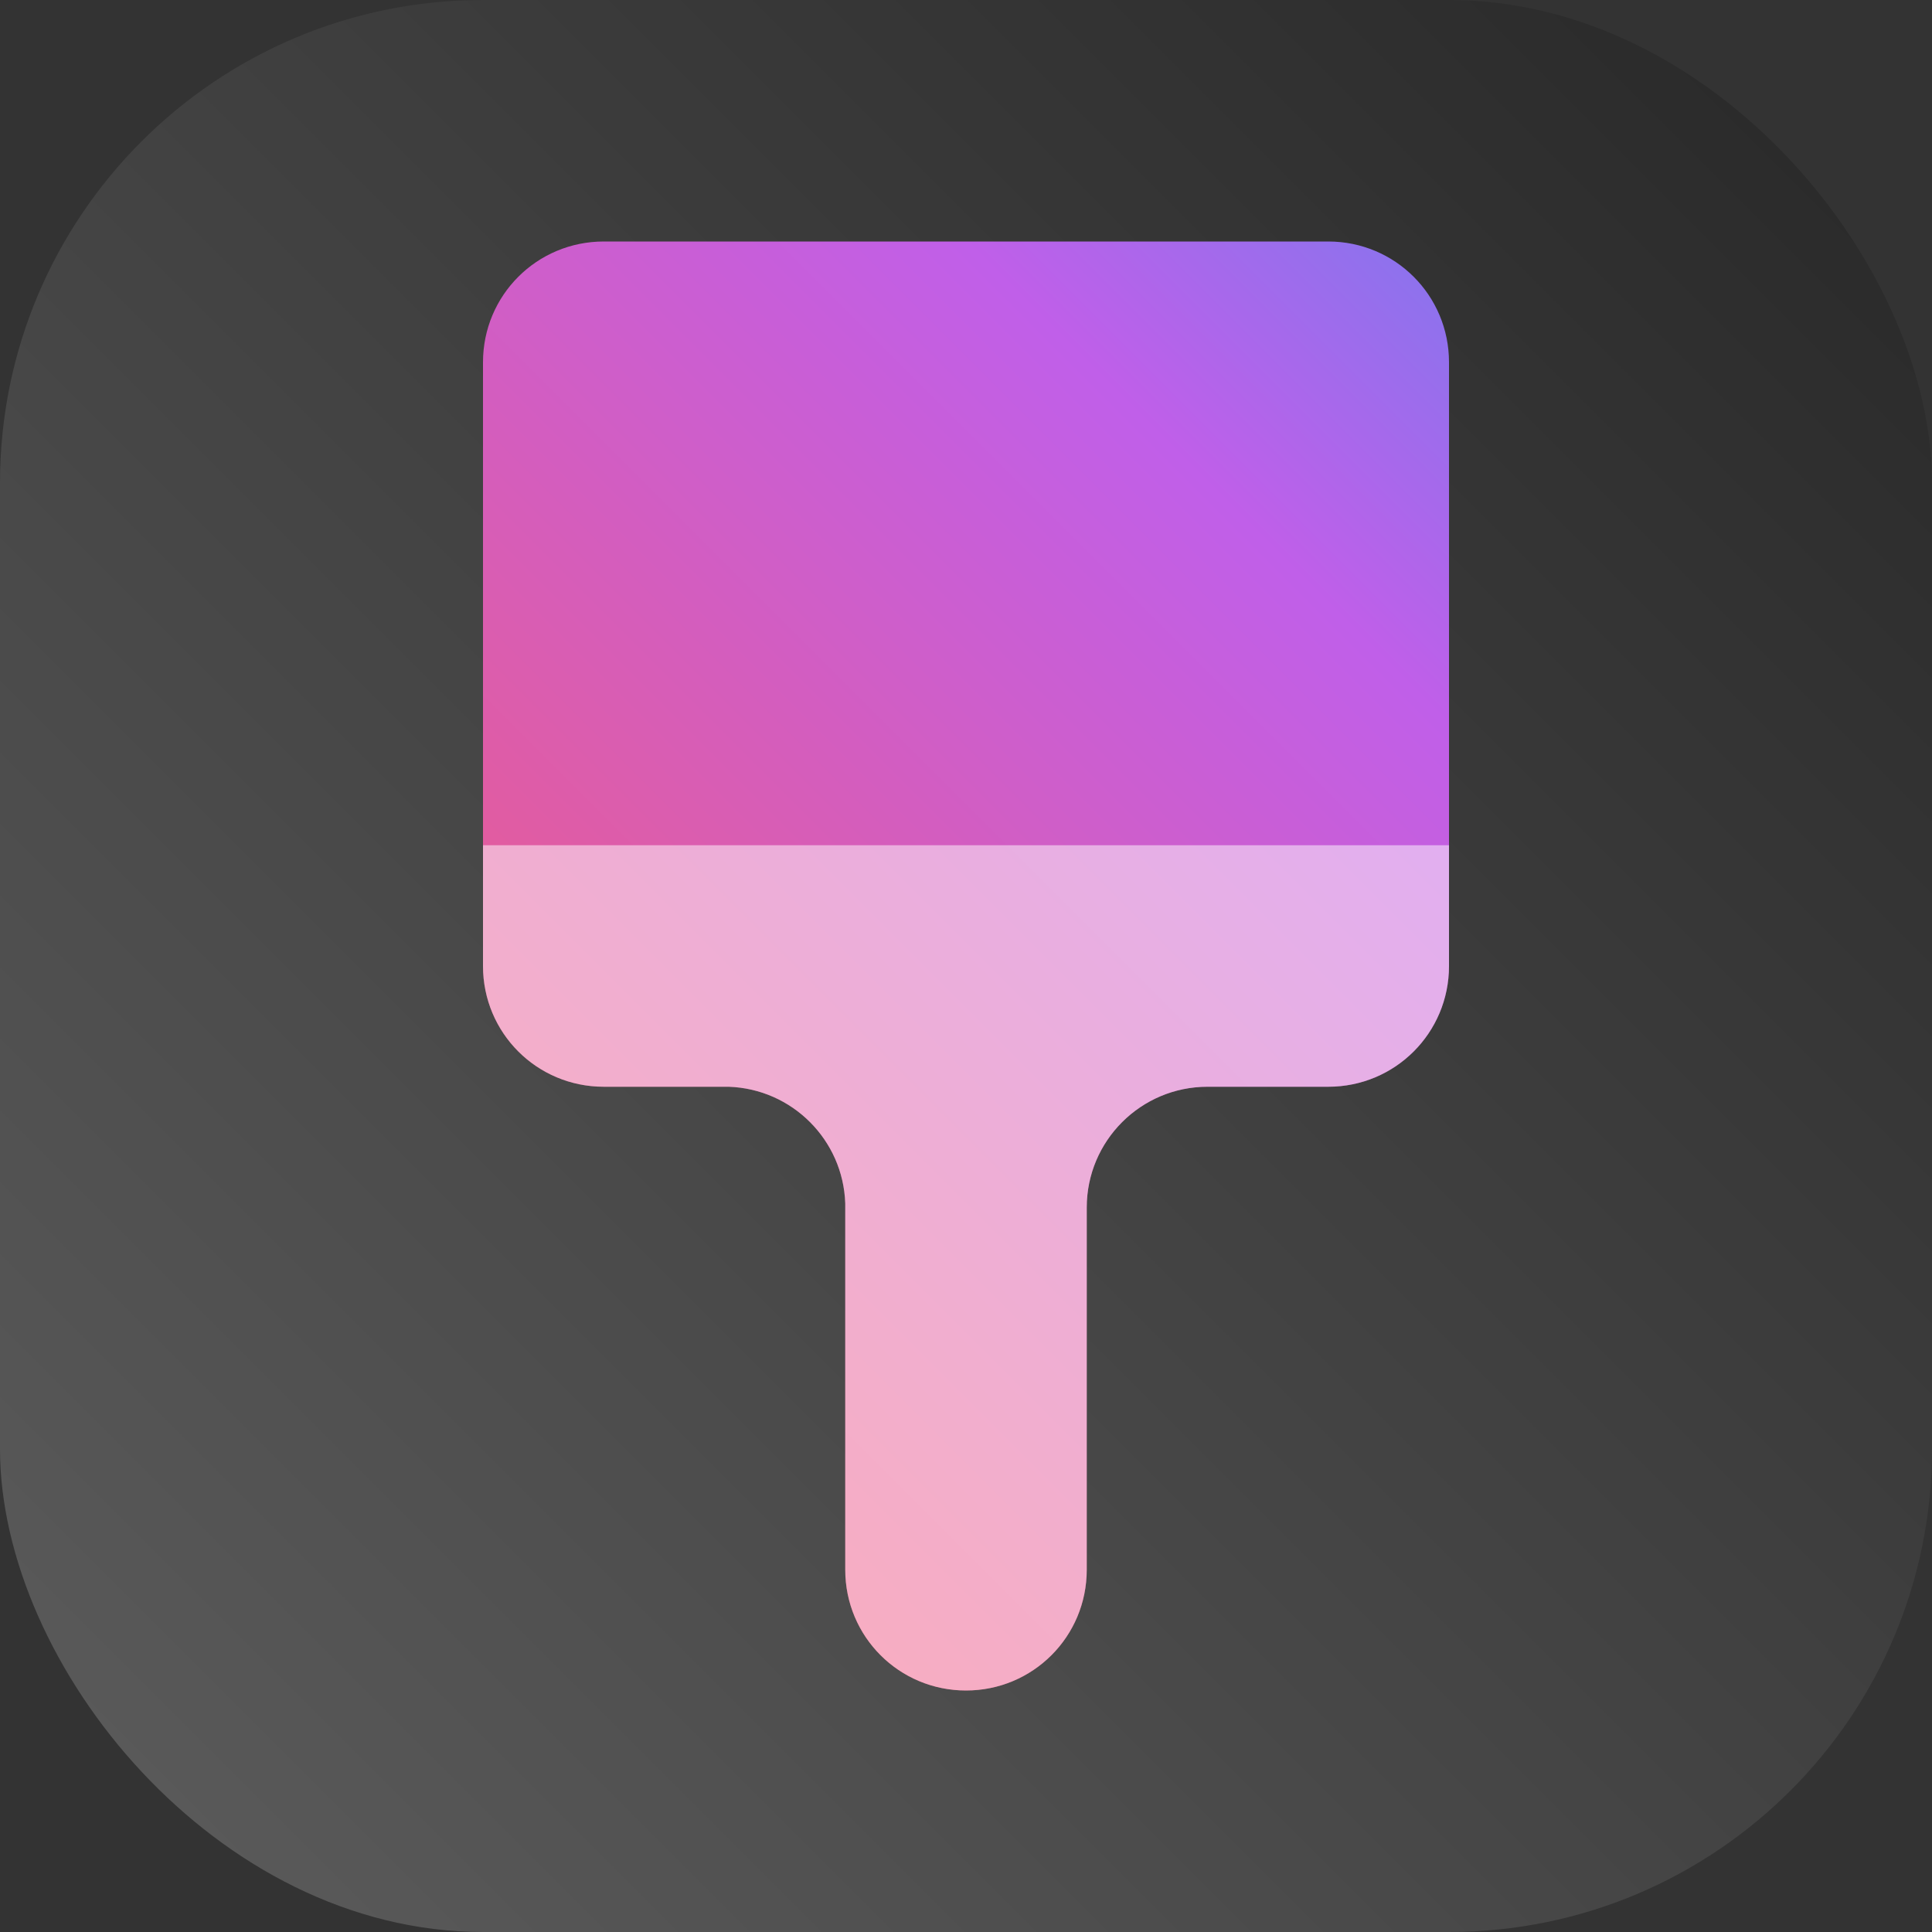 <?xml version="1.0" encoding="UTF-8" standalone="no"?>
<!-- Created with Inkscape (http://www.inkscape.org/) -->

<svg
   width="16"
   height="16"
   viewBox="0 0 16 16"
   version="1.1"
   id="svg1"
   inkscape:version="1.4.2 (ebf0e940d0, 2025-05-08)"
   sodipodi:docname="preferences-desktop-theme.svg"
   xmlns:inkscape="http://www.inkscape.org/namespaces/inkscape"
   xmlns:sodipodi="http://sodipodi.sourceforge.net/DTD/sodipodi-0.dtd"
   xmlns:xlink="http://www.w3.org/1999/xlink"
   xmlns="http://www.w3.org/2000/svg"
   xmlns:svg="http://www.w3.org/2000/svg">
  <rect x="0" y="0" width="16" height="16" fill="#333333" stroke="none"/>
  <sodipodi:namedview
     id="namedview1"
     pagecolor="#ffffff"
     bordercolor="#000000"
     borderopacity="0.25"
     inkscape:showpageshadow="2"
     inkscape:pageopacity="0.0"
     inkscape:pagecheckerboard="0"
     inkscape:deskcolor="#d1d1d1"
     inkscape:document-units="px"
     inkscape:zoom="49.6875"
     inkscape:cx="8"
     inkscape:cy="8"
     inkscape:window-width="1920"
     inkscape:window-height="1010"
     inkscape:window-x="0"
     inkscape:window-y="0"
     inkscape:window-maximized="1"
     inkscape:current-layer="svg1" />
  <defs
     id="defs1">
    <linearGradient
       inkscape:collect="always"
       id="linearGradient1690">
      <stop
         style="stop-color:#eb7b51;stop-opacity:1;"
         offset="0"
         id="stop1686" />
      <stop
         style="stop-color:#ee5b85;stop-opacity:1;"
         offset="0.3"
         id="stop1692" />
      <stop
         style="stop-color:#c05fe9;stop-opacity:1;"
         offset="0.687"
         id="stop1694" />
      <stop
         style="stop-color:#2f95f5;stop-opacity:1;"
         offset="1"
         id="stop1696" />
    </linearGradient>
    <linearGradient
       inkscape:collect="always"
       xlink:href="#linearGradient1690"
       id="linearGradient3"
       x1="0"
       y1="16"
       x2="16"
       y2="0"
       gradientUnits="userSpaceOnUse" />
    <linearGradient
       inkscape:collect="always"
       xlink:href="#4852"
       id="linearGradient2"
       x1="16"
       y1="0"
       x2="0"
       y2="16"
       gradientUnits="userSpaceOnUse" />
    <linearGradient
       inkscape:collect="always"
       id="4852">
      <stop
         style="stop-color:#272727;stop-opacity:1;"
         offset="0"
         id="stop14555" />
      <stop
         style="stop-color:#5d5d5d;stop-opacity:1;"
         offset="1"
         id="stop14557" />
    </linearGradient>
  </defs>
  <rect
     style="fill:url(#linearGradient2)"
     id="rect1"
     width="16"
     height="16"
     x="0"
     y="0"
     ry="4" />
  <path
     id="rect820"
     style="opacity:1;fill:url(#linearGradient3);stroke-width:2;stroke-linecap:round;stroke-linejoin:round"
     d="M 5 2 C 4.446 2 4 2.446 4 3 L 4 8 C 4 8.554 4.446 9 5 9 L 6.035 9 C 6.56 9.018 6.982 9.44 7 9.965 L 7 13 C 7 13.554 7.446 14 8 14 C 8.554 14 9 13.554 9 13 L 9 10 C 9 9.448 9.448 9 10 9 L 11 9 C 11.554 9 12 8.554 12 8 L 12 3 C 12 2.446 11.554 2 11 2 L 5 2 z " />
  <path
     id="rect236"
     style="fill:#ffffff;stroke-width:2;stroke-linecap:round;stroke-linejoin:round;opacity:0.5"
     d="M 4,7 V 8 C 4,8.554 4.446,9 5,9 H 6.035 C 6.56,9.018 6.982,9.44 7,9.965 V 13 c 0,0.554 0.446,1 1,1 0.554,0 1,-0.446 1,-1 V 10 C 9,9.448 9.448,9 10,9 h 1 c 0.554,0 1,-0.446 1,-1 V 7 Z"
     sodipodi:nodetypes="cssccssssssscc" />
</svg>
